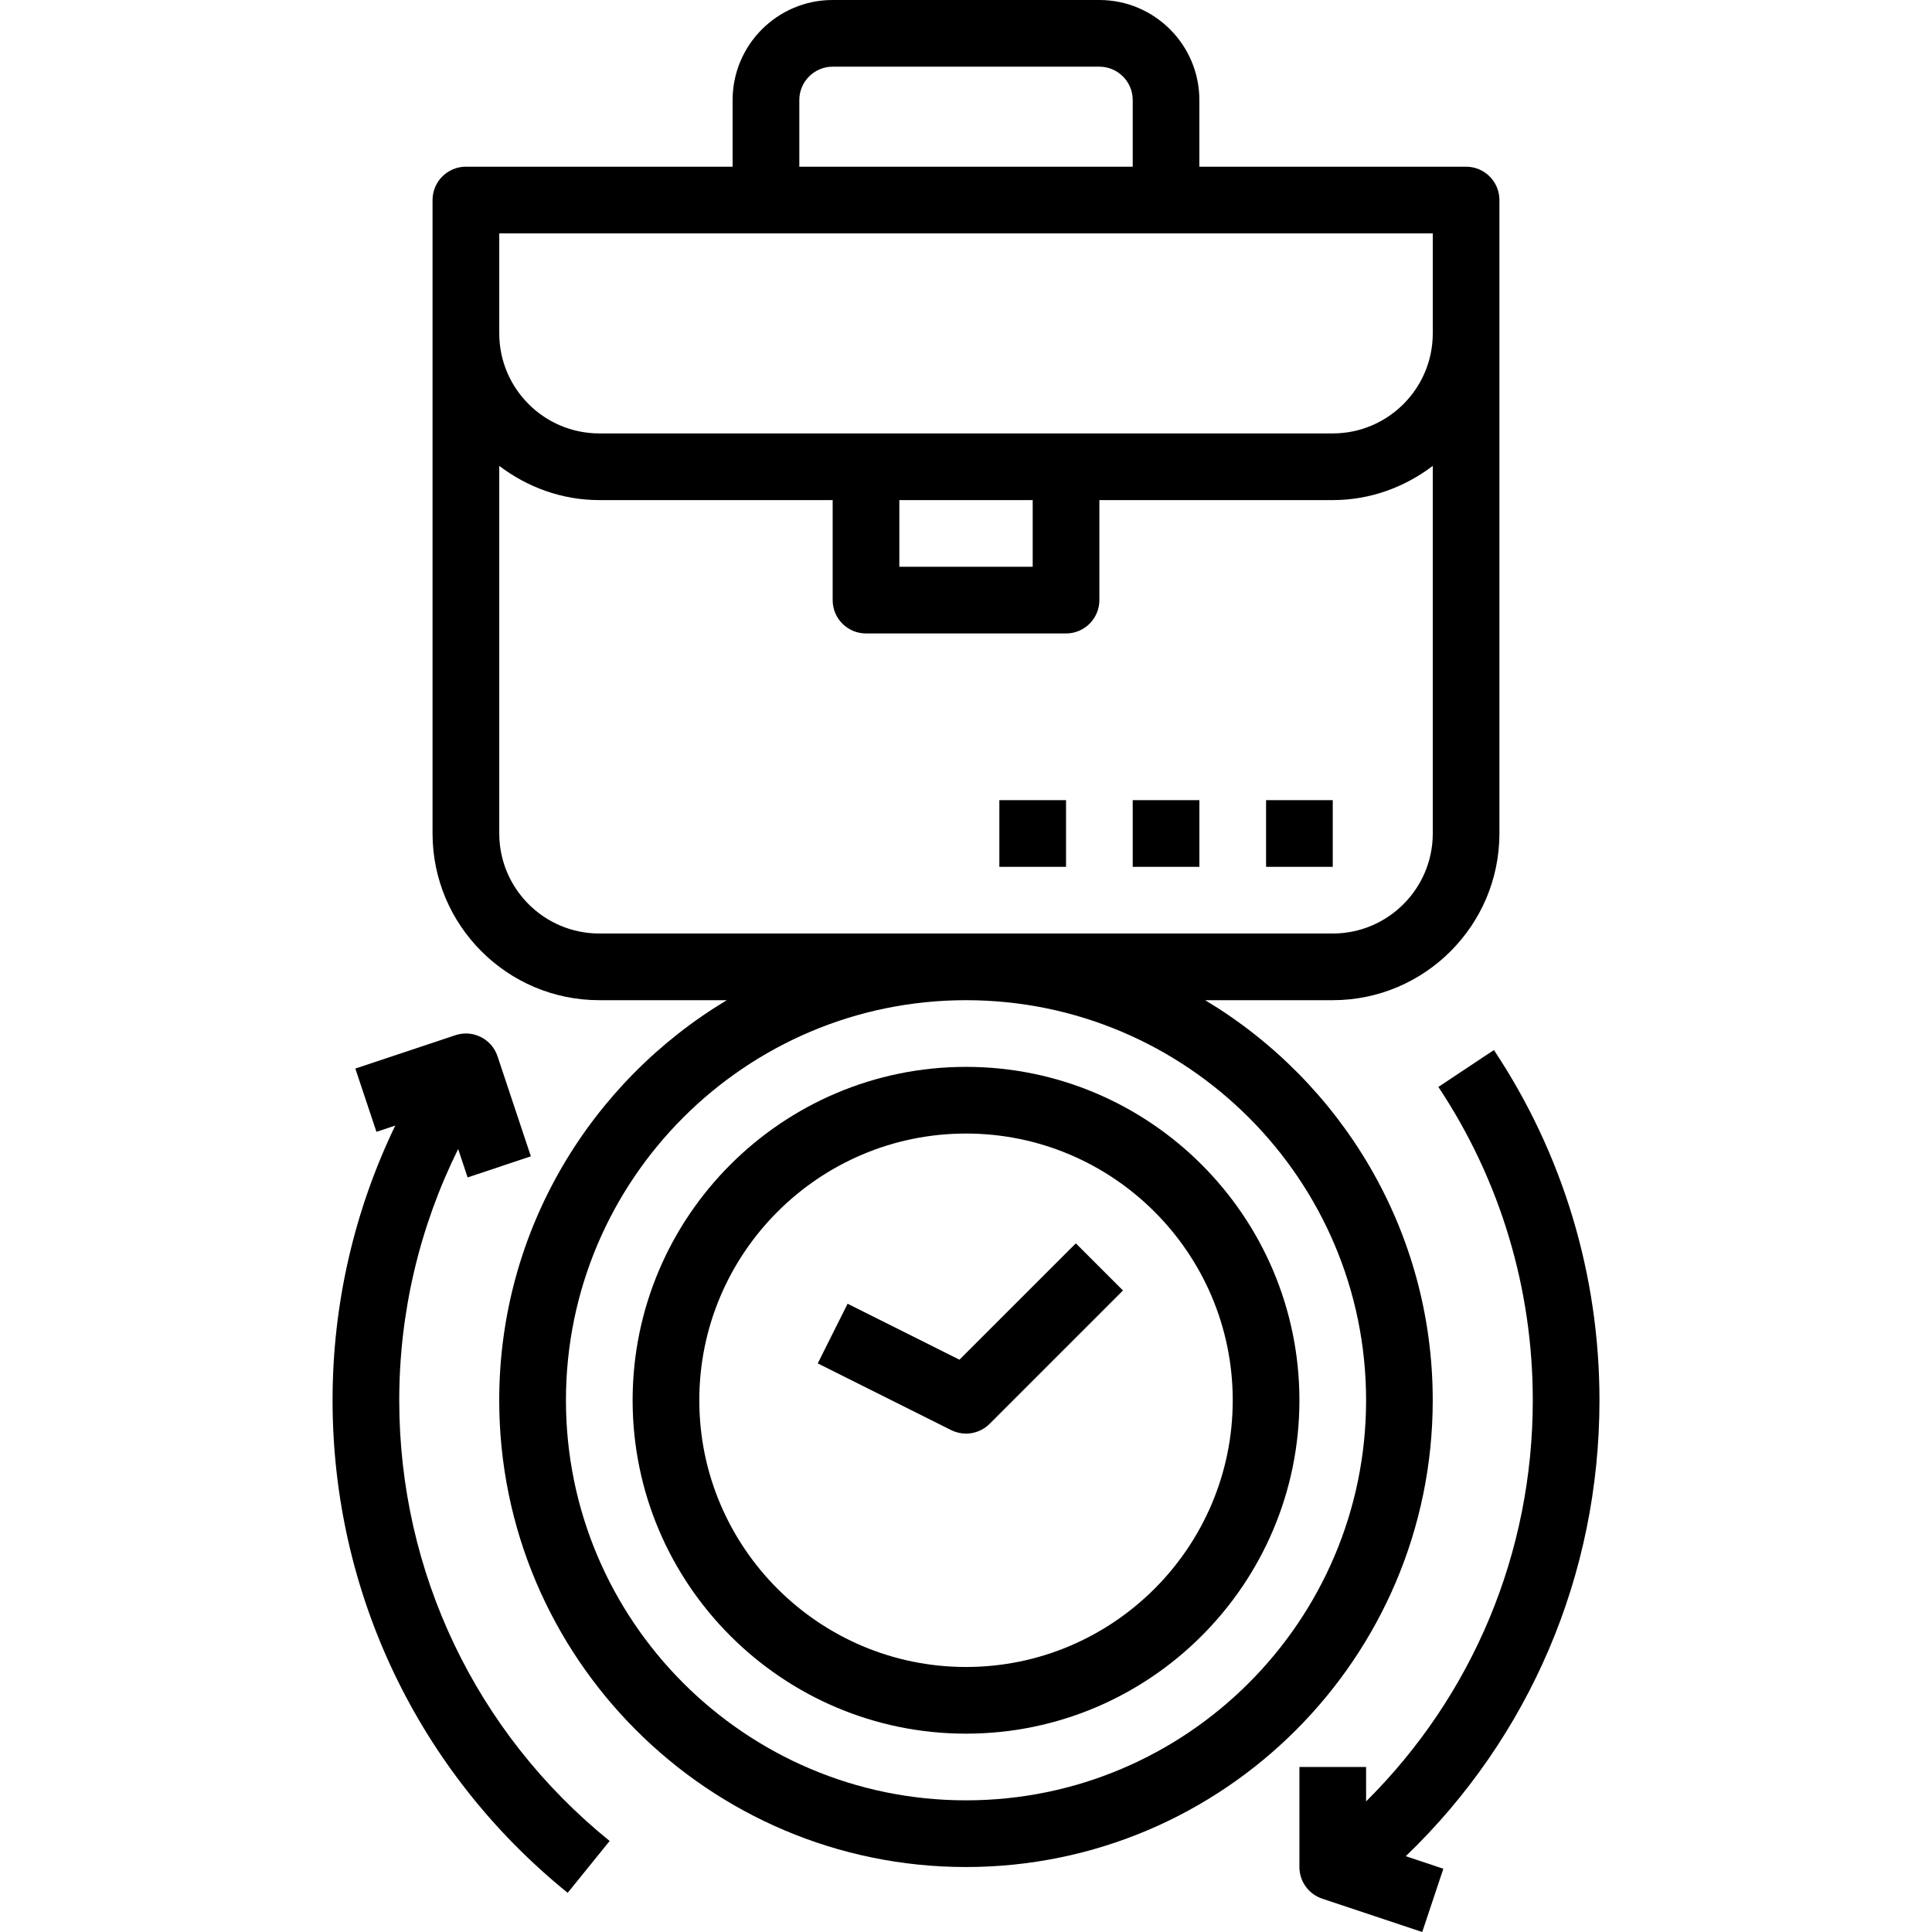 <?xml version="1.0" encoding="iso-8859-1"?>
<!-- Generator: Adobe Illustrator 19.0.0, SVG Export Plug-In . SVG Version: 6.00 Build 0)  -->
<svg version="1.1" id="Capa_1" xmlns="http://www.w3.org/2000/svg" xmlns:xlink="http://www.w3.org/1999/xlink" x="0px" y="0px"
	 viewBox="0 0 57.949 57.949" style="enable-background:new 0 0 57.949 57.949;" xml:space="preserve">
<g>
	<g>
	</g>
	<g>
		<path d="M36.148,30h3.826c2.757,0,5-2.243,5-5V6c0-0.552-0.448-1-1-1h-8V3c0-1.654-1.346-3-3-3h-8c-1.654,0-3,1.346-3,3v2h-8
			c-0.552,0-1,0.448-1,1v19c0,2.757,2.243,5,5,5h3.826c-4.081,2.449-6.826,6.904-6.826,12c0,7.72,6.28,14,14,14s14-6.28,14-14
			C42.975,36.904,40.229,32.449,36.148,30z M23.975,3c0-0.551,0.449-1,1-1h8c0.551,0,1,0.449,1,1v2h-10V3z M14.975,7h28v3
			c0,1.654-1.346,3-3,3h-22c-1.654,0-3-1.346-3-3V7z M26.975,15h4v2h-4V15z M17.975,28c-1.654,0-3-1.346-3-3V13.974
			c0.838,0.635,1.87,1.026,3,1.026h7v3c0,0.552,0.448,1,1,1h6c0.552,0,1-0.448,1-1v-3h7c1.13,0,2.162-0.391,3-1.026V25
			c0,1.654-1.346,3-3,3H17.975z M28.975,54c-6.617,0-12-5.383-12-12s5.383-12,12-12s12,5.383,12,12S35.591,54,28.975,54z"/>
		<path d="M11.975,42c0-2.639,0.612-5.205,1.767-7.536l0.284,0.852l1.897-0.633l-1-3c-0.174-0.523-0.74-0.809-1.265-0.632l-3,1
			l0.633,1.897l0.565-0.188c-1.233,2.557-1.881,5.361-1.881,8.24c0,5.761,2.57,11.146,7.052,14.774l1.259-1.555
			C14.274,51.973,11.975,47.154,11.975,42z"/>
		<path d="M47.975,42c0-3.756-1.095-7.389-3.166-10.505l-1.666,1.107c1.853,2.787,2.832,6.037,2.832,9.398
			c0,4.58-1.804,8.857-5,12.032V53h-2v3c0,0.431,0.275,0.812,0.684,0.949l3,1l0.633-1.897l-1.127-0.376
			C45.879,52.106,47.975,47.227,47.975,42z"/>
		<path d="M28.778,40.783l-3.355-1.678l-0.895,1.789l4,2C28.67,42.965,28.823,43,28.975,43c0.26,0,0.516-0.101,0.708-0.293l4-4
			l-1.414-1.414L28.778,40.783z"/>
		<path d="M28.975,32c-5.514,0-10,4.486-10,10s4.486,10,10,10s10-4.486,10-10S34.489,32,28.975,32z M28.975,50c-4.411,0-8-3.589-8-8
			s3.589-8,8-8s8,3.589,8,8S33.385,50,28.975,50z"/>
		<rect x="37.975" y="24" width="2" height="2"/>
		<rect x="33.975" y="24" width="2" height="2"/>
		<rect x="29.975" y="24" width="2" height="2"/>
	</g>
</g>
<g>
</g>
<g>
</g>
<g>
</g>
<g>
</g>
<g>
</g>
<g>
</g>
<g>
</g>
<g>
</g>
<g>
</g>
<g>
</g>
<g>
</g>
<g>
</g>
<g>
</g>
<g>
</g>
<g>
</g>
</svg>
